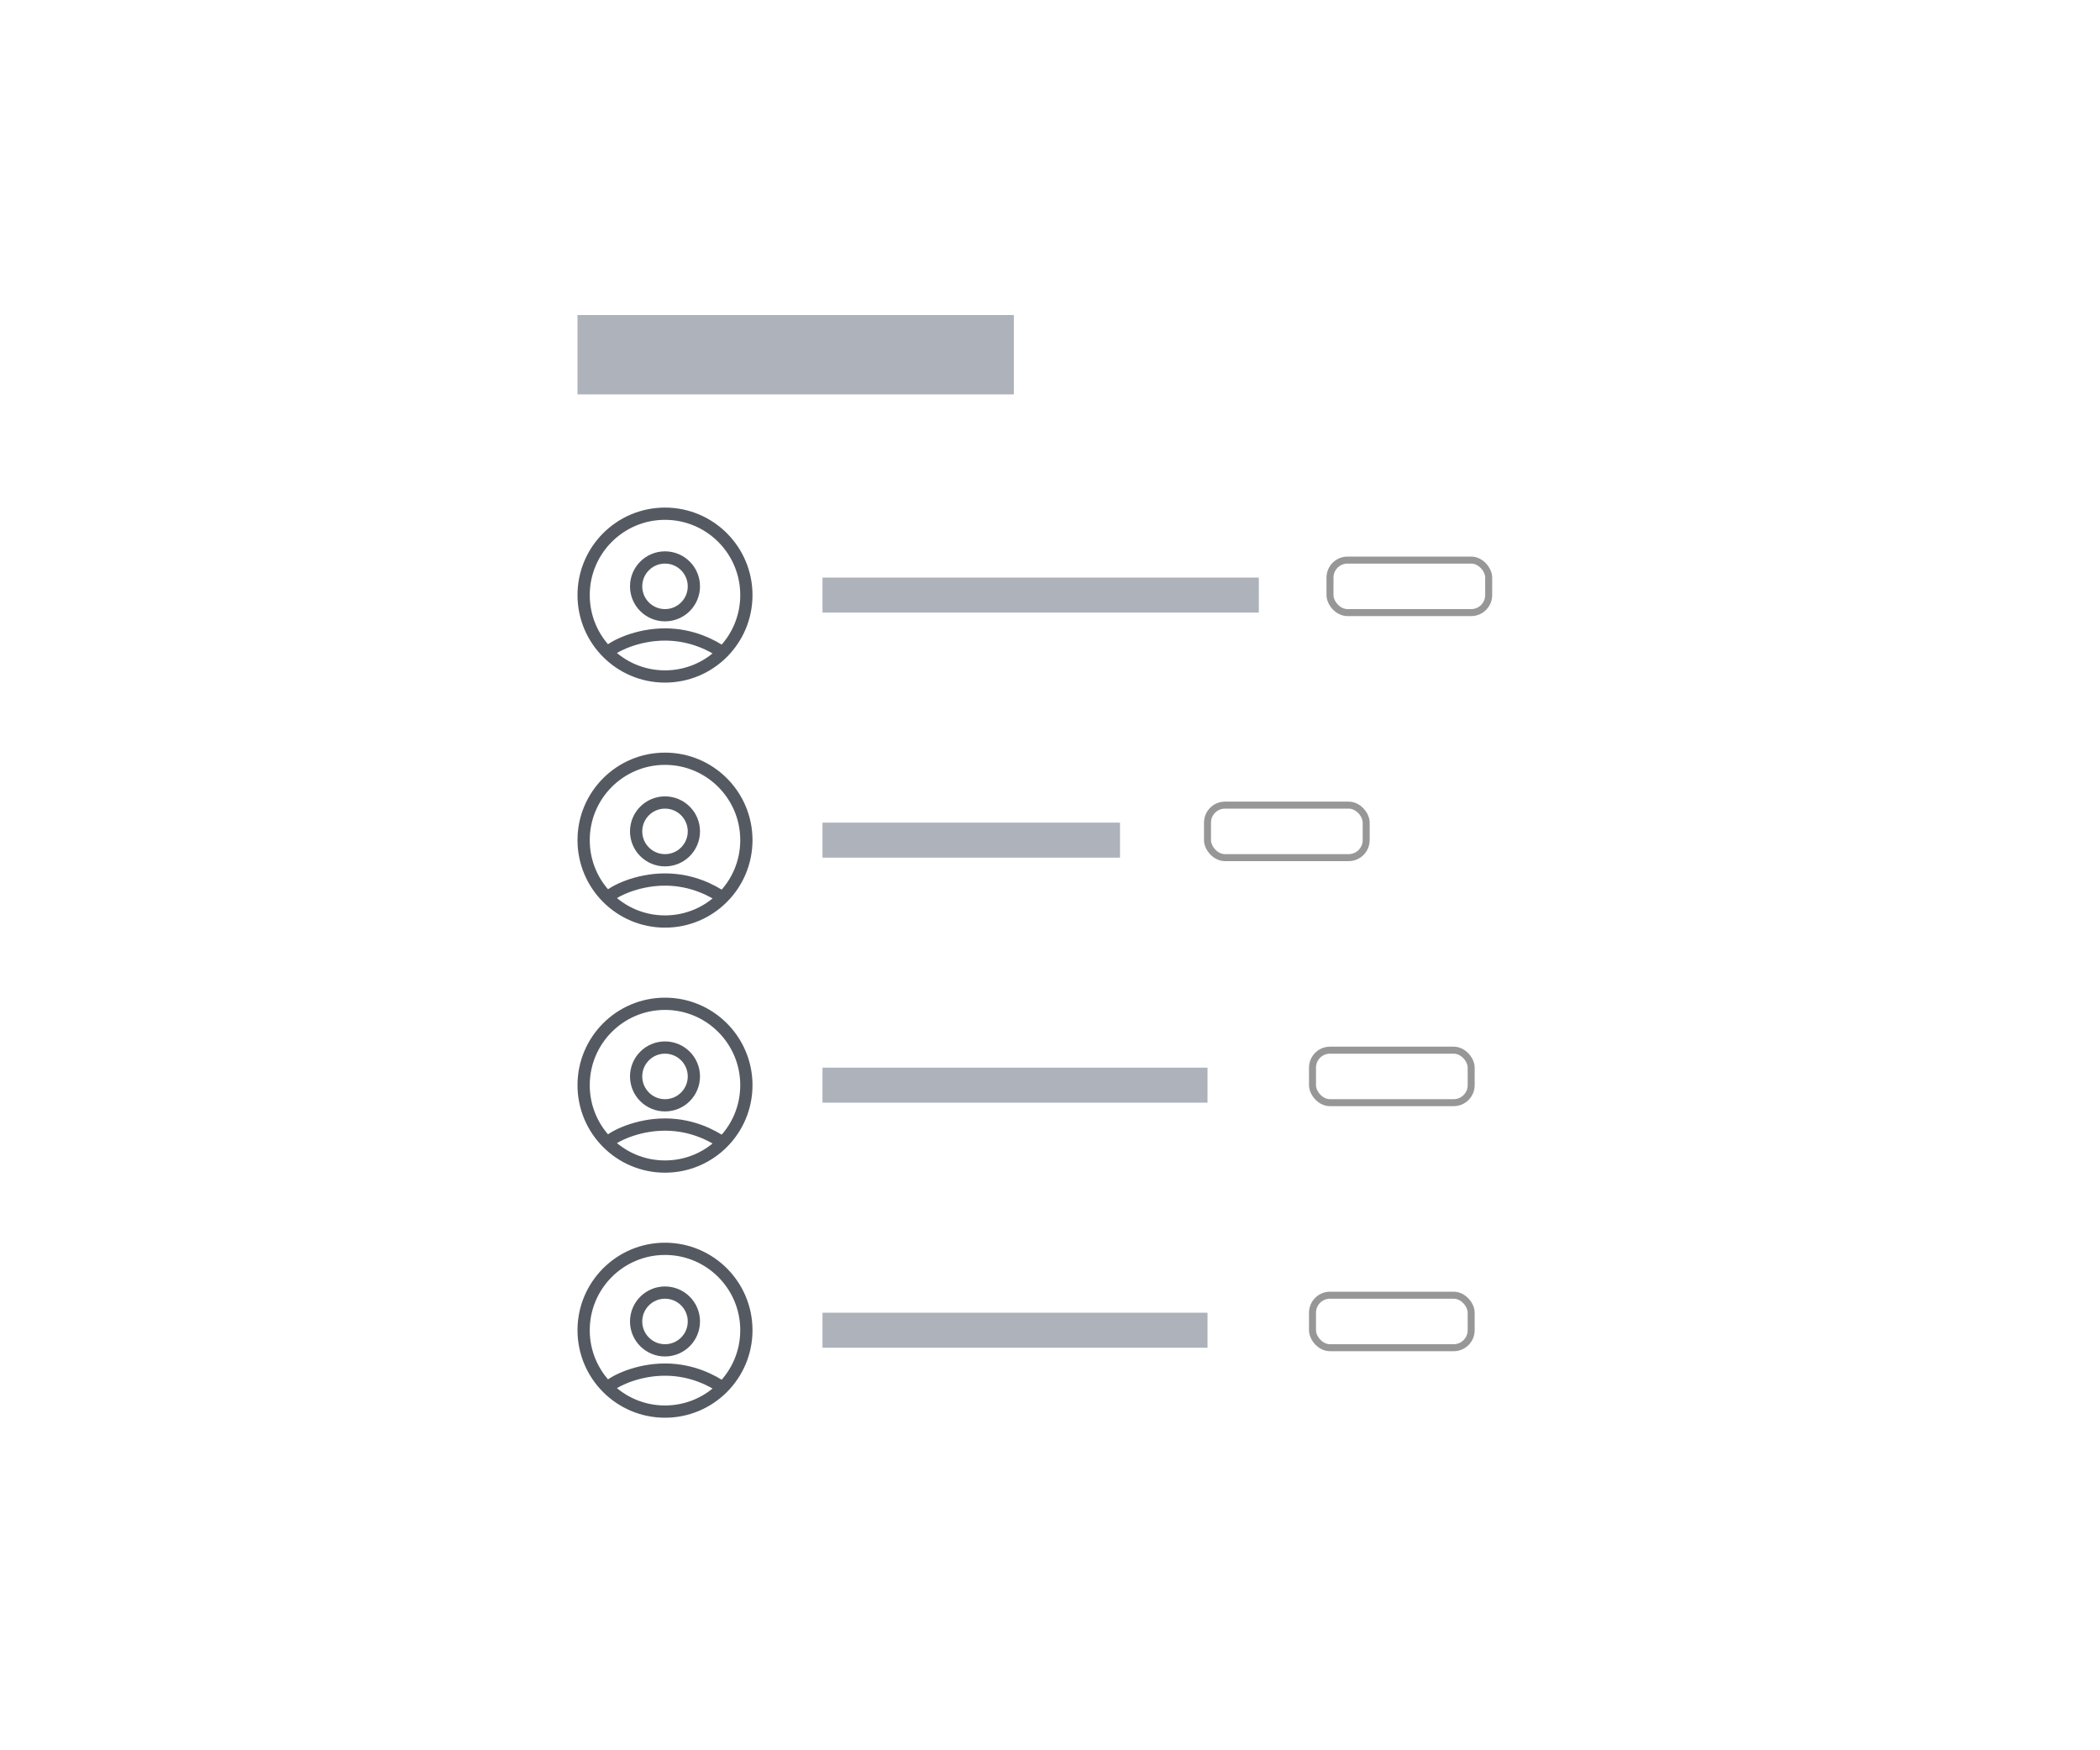 <svg width="120" height="100" viewBox="0 0 120 100" fill="none" xmlns="http://www.w3.org/2000/svg">
<rect x="76" y="32" width="9.067" height="3" rx="1" stroke="#979797" stroke-width="0.4"/>
<rect x="69" y="46" width="9.067" height="3" rx="1" stroke="#979797" stroke-width="0.4"/>
<rect x="75" y="60" width="9.067" height="3" rx="1" stroke="#979797" stroke-width="0.4"/>
<rect x="75" y="74" width="9.067" height="3" rx="1" stroke="#979797" stroke-width="0.4"/>
<rect x="33" y="18" width="24.933" height="4.533" fill="#ADB2BB"/>
<rect x="47" y="33" width="24.933" height="2" fill="#ADB2BB"/>
<rect x="47" y="47" width="17" height="2" fill="#ADB2BB"/>
<rect x="47" y="61" width="22" height="2" fill="#ADB2BB"/>
<rect x="47" y="75" width="22" height="2" fill="#ADB2BB"/>
<circle cx="38" cy="34" r="4.65" stroke="#555A62" stroke-width="0.7"/>
<circle cx="38" cy="33.5" r="1.65" stroke="#555A62" stroke-width="0.7"/>
<path d="M34.75 37.25C35.083 36.917 36.4 36.25 38 36.25C39.6 36.25 40.75 36.917 41.25 37.25" stroke="#555A62" stroke-width="0.7"/>
<circle cx="38" cy="48" r="4.65" stroke="#555A62" stroke-width="0.7"/>
<circle cx="38" cy="47.5" r="1.65" stroke="#555A62" stroke-width="0.7"/>
<path d="M34.75 51.25C35.083 50.917 36.4 50.25 38 50.25C39.6 50.25 40.75 50.917 41.25 51.25" stroke="#555A62" stroke-width="0.7"/>
<circle cx="38" cy="62" r="4.65" stroke="#555A62" stroke-width="0.7"/>
<circle cx="38" cy="61.5" r="1.65" stroke="#555A62" stroke-width="0.7"/>
<path d="M34.75 65.25C35.083 64.917 36.4 64.25 38 64.25C39.6 64.25 40.75 64.917 41.25 65.25" stroke="#555A62" stroke-width="0.7"/>
<circle cx="38" cy="76" r="4.65" stroke="#555A62" stroke-width="0.7"/>
<circle cx="38" cy="75.5" r="1.65" stroke="#555A62" stroke-width="0.7"/>
<path d="M34.75 79.25C35.083 78.917 36.4 78.25 38 78.25C39.6 78.25 40.75 78.917 41.25 79.25" stroke="#555A62" stroke-width="0.7"/>
</svg>
